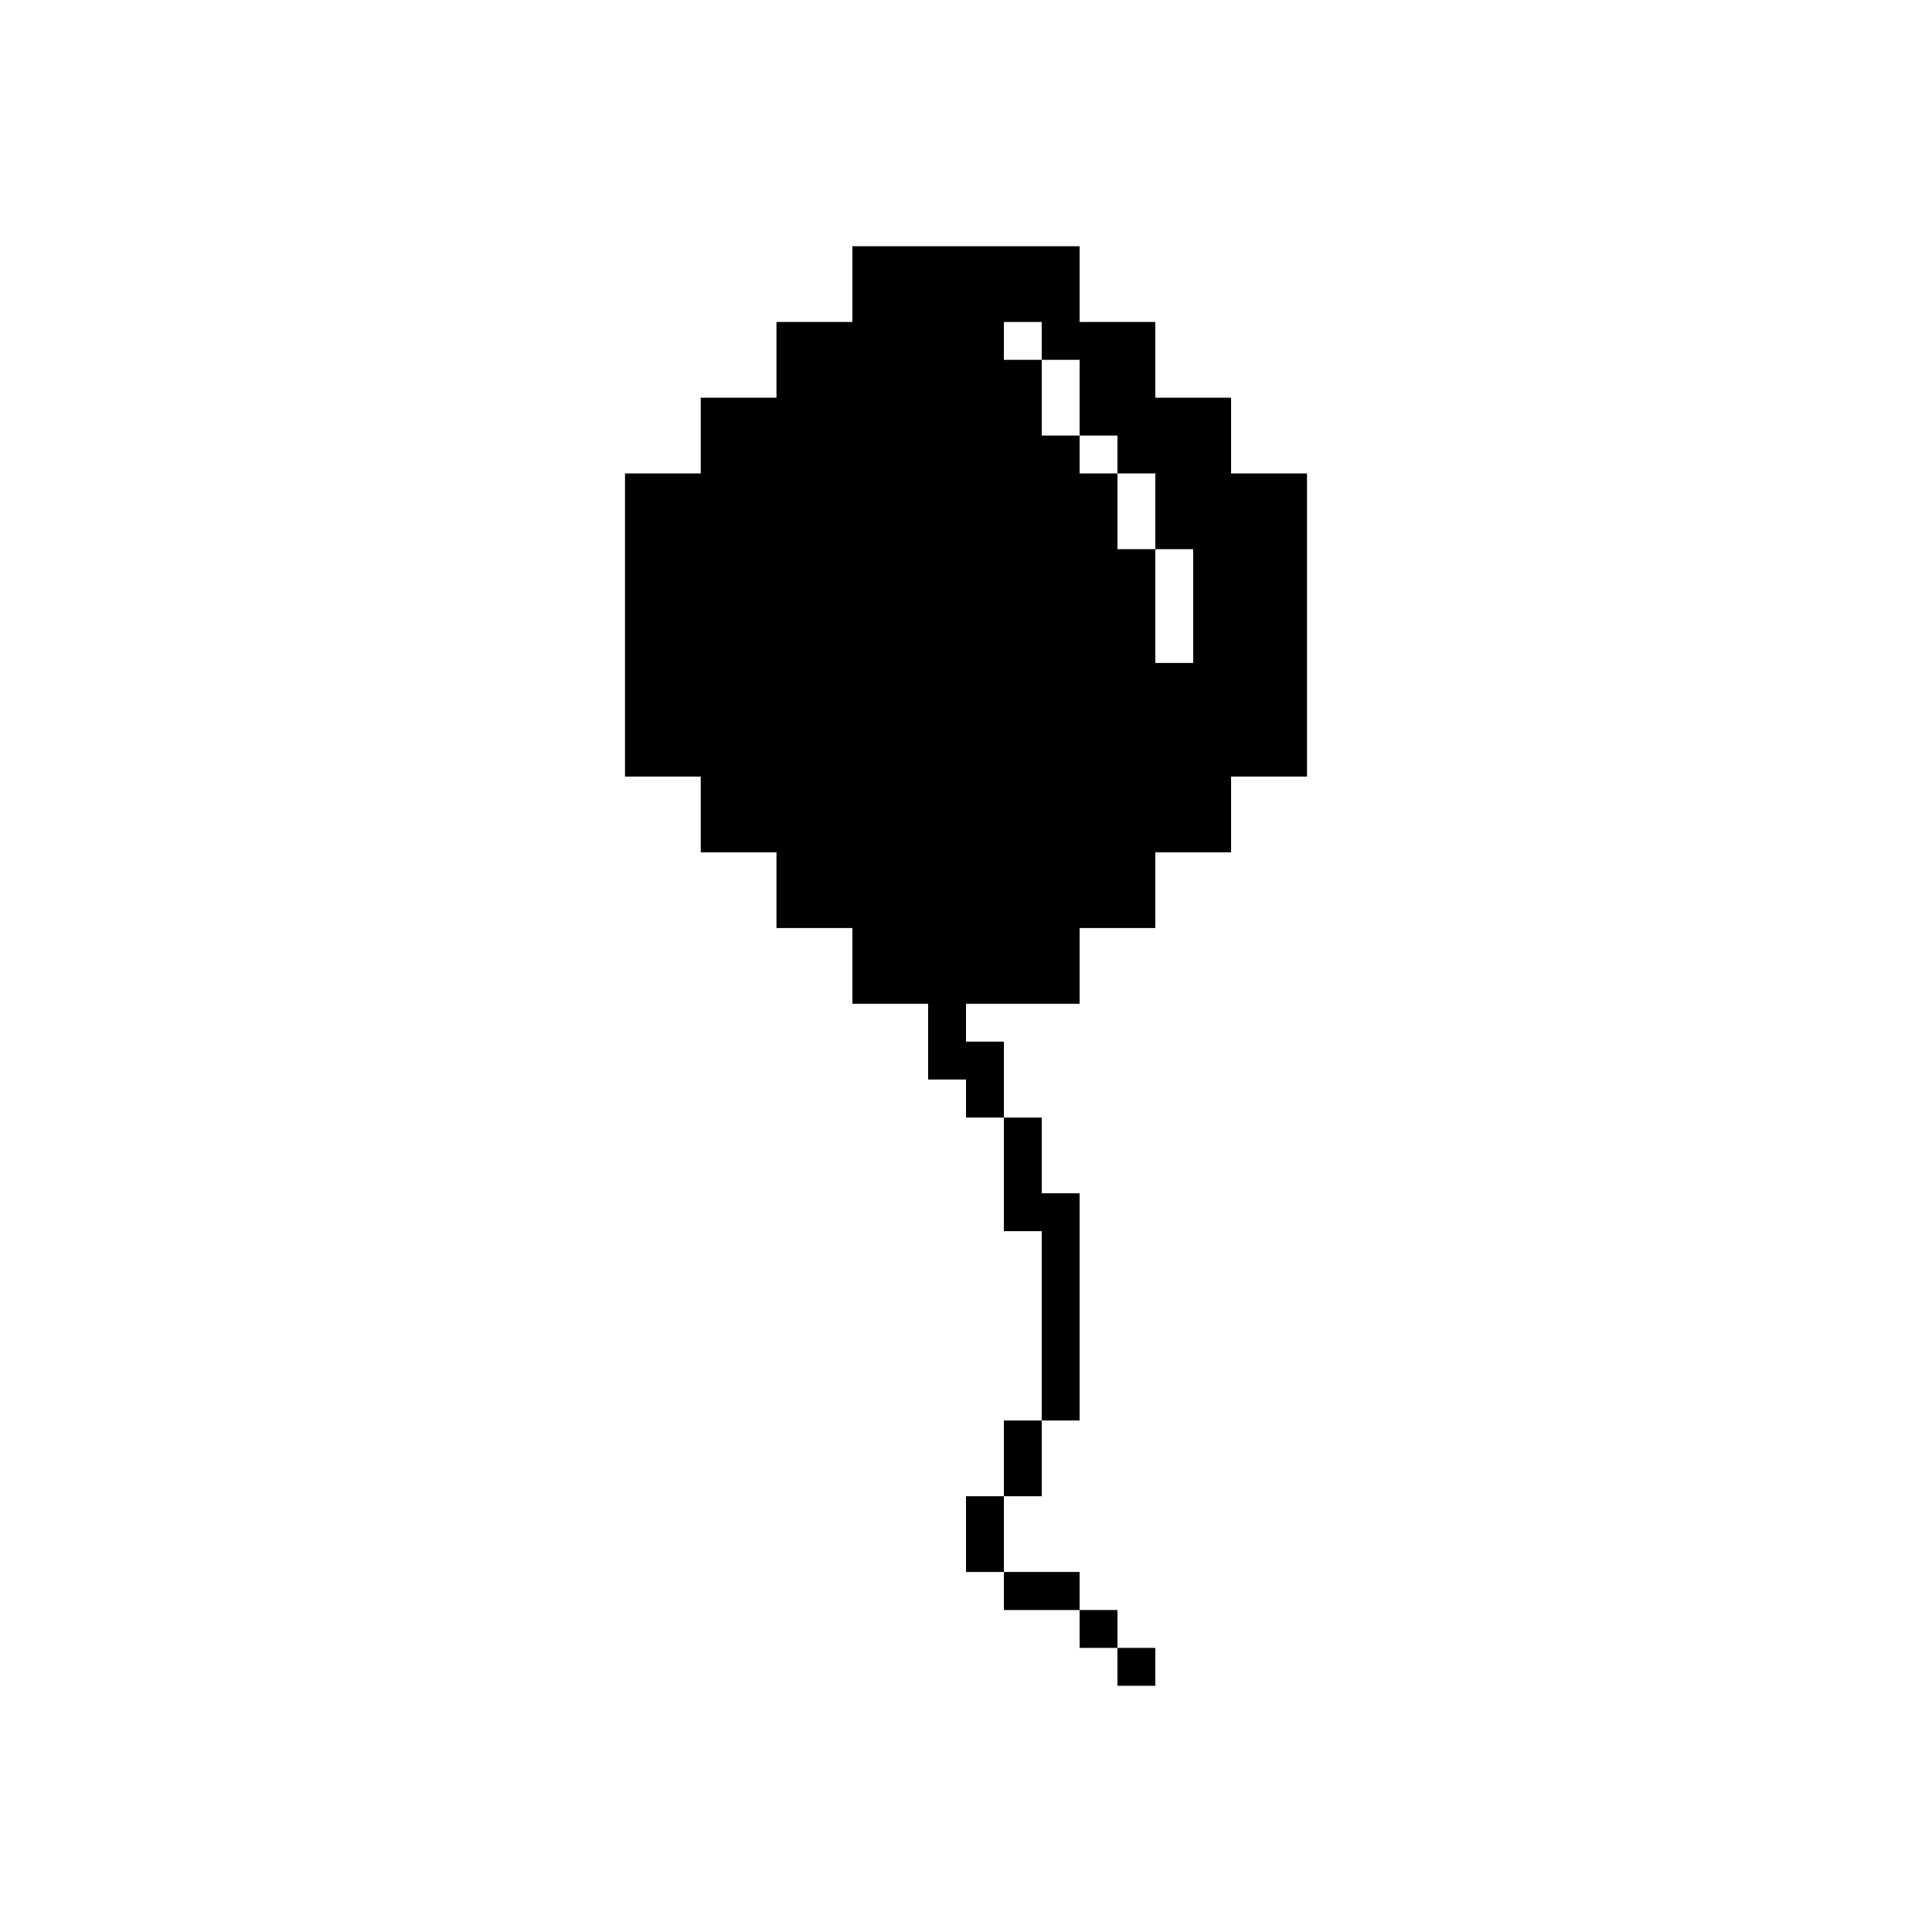<svg xmlns="http://www.w3.org/2000/svg" viewBox="0 0 100 100">
  <path d="M63.72 24.505v-3.92H59.8v-3.92h-3.92v-3.92H44.12v3.92H40.19v3.92h-3.92v3.92h-3.92V40.195h3.92v3.92h3.92v3.92H44.12v3.92h3.92v3.92H50v1.97h1.96V53.915H50v-1.96h5.88v-3.92h3.92v-3.92h3.92v-3.92H67.65V24.505H63.72zm-7.84-5.88v3.92h1.96v1.96h1.96v3.92h1.96v5.89H59.8v-5.89h-1.96v-3.92h-1.96v-1.96h-1.96v-3.92h-1.96v-1.96h1.96v1.96h1.96zM57.84 85.295h1.96v1.96h-1.96zM55.88 83.335h1.96v1.96h-1.96zM53.92 83.335h1.96v-1.97h-3.92v1.97zM51.96 75.485v1.96h1.96v-3.92h-1.96z"/>
  <path d="M51.96 61.765v1.96h1.96v9.8h1.96V61.765h-1.96v-3.92h-1.96v1.96zM50 79.405v1.96h1.96v-3.92H50z"/>
</svg>